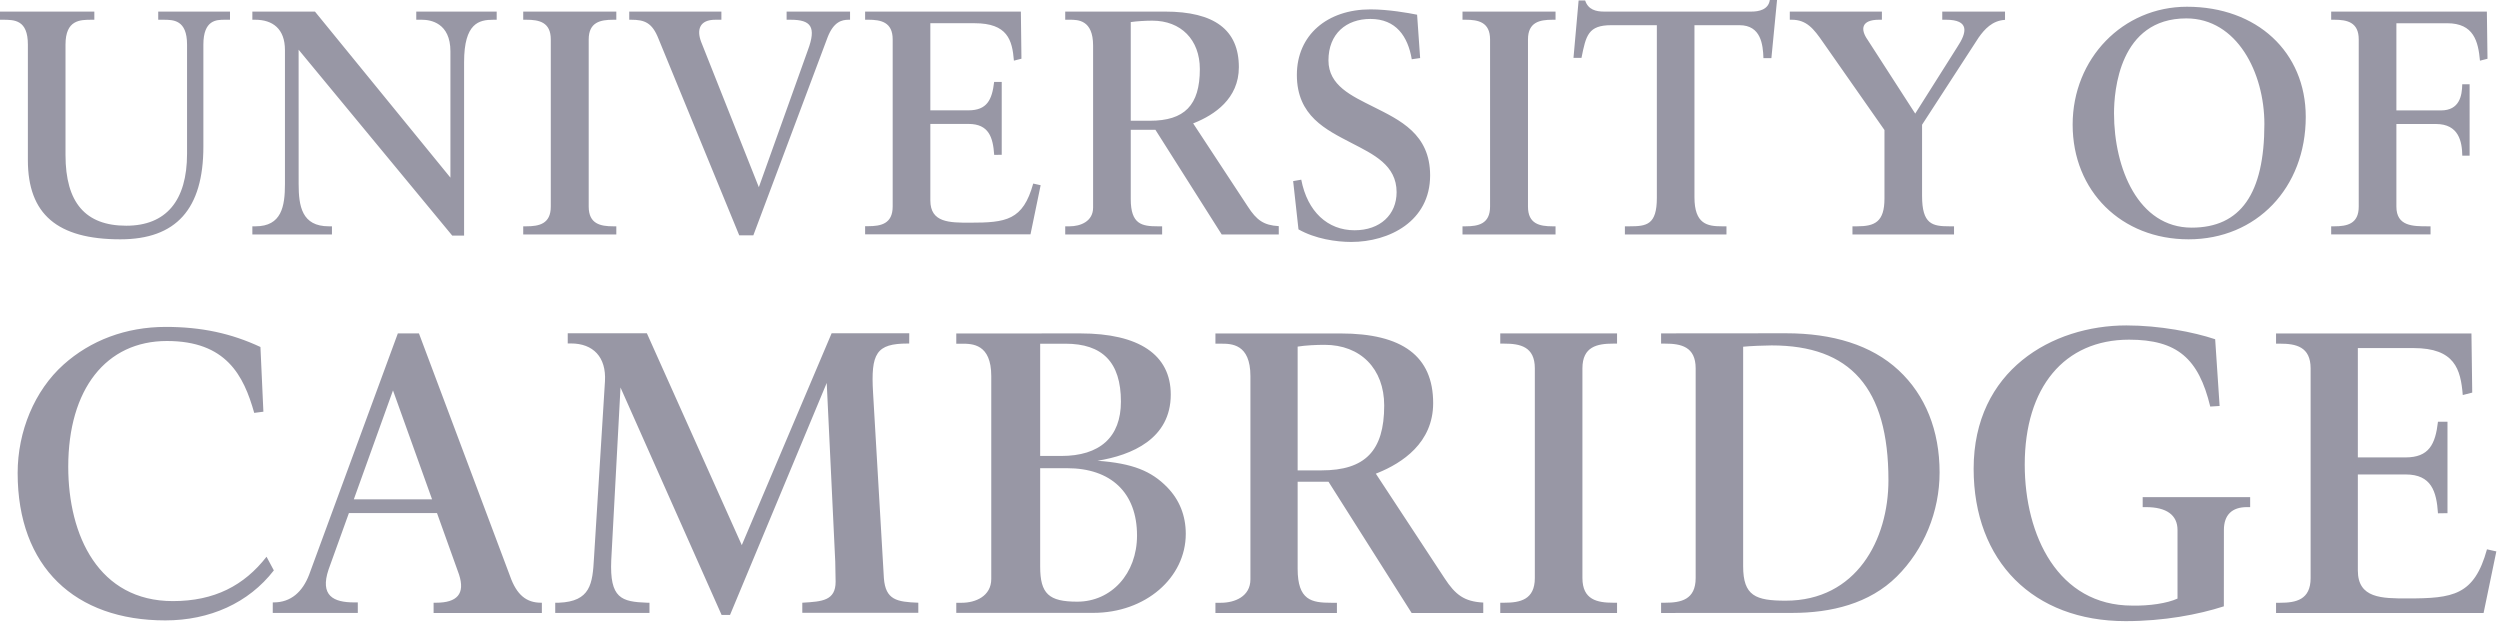 <svg viewBox="0 0 478 119" version="1.1" xmlns="http://www.w3.org/2000/svg" xmlns:xlink="http://www.w3.org/1999/xlink">
    <g fill-rule="evenodd">
        <g fill-rule="nonzero" fill="#9897A5">
            <path d="M338.39,0 C338.12,1.858 336.29,2.215 334.88,2.215 L306.68,2.215 C305.19,2.218 303.65,1.868 303.08,0.088 L301.83,0.088 L300.85,11.064 L302.38,11.064 C303.24,6.758 303.66,4.816 308.09,4.816 L316.79,4.816 L316.79,37.838 C316.79,43.005 314.81,43.27 311.58,43.27 L310.68,43.27 L310.68,44.83 L330.1,44.83 L330.1,43.27 L329.2,43.27 C326.45,43.27 323.98,42.843 323.98,37.715 L323.98,4.816 L332.59,4.817 C336.71,4.817 337.08,8.548 337.17,11.113 L338.69,11.113 L339.77,0 L338.39,0 L338.39,0 Z M418.15,1.289 C405.89,1.289 396.29,11.192 396.29,23.832 C396.29,36.534 405.61,45.758 418.45,45.758 C431.44,45.758 440.86,35.91 440.86,22.348 C440.86,9.948 431.52,1.289 418.15,1.289 L418.15,1.289 Z M262.04,1.793 C253.75,1.793 247.96,6.712 247.96,14.328 C247.96,22.194 253.56,24.813 258.42,27.346 C262.58,29.509 267.03,31.551 267.03,36.744 C267.03,41.034 263.9,44.027 258.99,44.027 C253.86,44.027 249.98,40.479 248.8,34.354 L247.25,34.627 L248.27,43.854 C251.48,45.675 255.49,46.26 258.36,46.26 C265.6,46.26 273.44,42.323 273.44,33.535 C273.44,25.595 267.63,22.958 262.57,20.408 C258.43,18.326 254,16.357 254,11.551 C254,6.452 257.41,3.621 262.02,3.621 C266.93,3.621 269.19,6.968 269.93,11.33 L271.53,11.1 L270.95,2.812 C269.26,2.471 265.42,1.793 262.04,1.793 Z M120.31,2.213 L120.31,3.775 L120.67,3.775 C123.25,3.775 124.7,4.324 125.92,7.445 L141.34,44.992 L144.04,44.992 L158.25,7.098 C159.4,4.169 160.94,3.776 162.26,3.776 L162.53,3.776 L162.53,2.213 L150.4,2.213 L150.4,3.776 L151.19,3.776 C155.06,3.776 156.13,5.14 154.46,9.602 L145.09,35.793 L134.04,7.959 C133.19,5.66 133.76,3.775 136.78,3.775 L137.93,3.775 L137.93,2.213 L120.31,2.213 L120.31,2.213 Z M165.41,2.213 L165.41,3.772 L166.01,3.772 C168.43,3.772 170.68,4.225 170.68,7.531 L170.68,39.486 C170.68,42.792 168.43,43.246 166.01,43.246 L165.41,43.246 L165.41,44.805 L197.03,44.805 L198.97,35.414 C198.97,35.414 197.83,35.169 197.55,35.098 C195.6,42.142 192.38,42.578 185.42,42.578 C181.54,42.578 177.88,42.577 177.88,38.322 L177.88,23.695 L185.18,23.695 C189.09,23.695 189.86,26.283 190.09,29.615 L191.53,29.594 L191.53,15.664 L190.08,15.664 C189.68,19.103 188.71,21.098 185.15,21.098 L177.88,21.098 L177.88,4.44 L186.34,4.44 C192.65,4.44 193.54,7.657 193.86,11.596 C194.21,11.502 195.3,11.225 195.3,11.225 L195.19,2.213 L165.41,2.213 L165.41,2.213 Z M-2.84217094e-14,2.215 L-2.84217094e-14,3.775 L0.48,3.775 C2.754,3.775 5.33,3.774 5.33,8.525 L5.33,30.623 C5.33,40.947 10.949,45.758 23.004,45.758 C33.692,45.758 38.885,39.96 38.885,28.031 L38.885,8.525 C38.885,3.775 41.43,3.776 42.953,3.776 L43.977,3.776 L43.977,2.215 L30.252,2.215 L30.252,3.776 L31.213,3.776 C33.132,3.776 35.764,3.775 35.764,8.526 L35.764,29.39 C35.764,38.395 31.745,43.157 24.143,43.157 C16.325,43.157 12.525,38.732 12.525,29.636 L12.525,8.526 C12.525,3.775 15.315,3.776 17.553,3.776 L18.037,3.776 L18.037,2.216 L7e-05,2.216 L-2.84217094e-14,2.215 Z M100.04,2.215 L100.04,3.775 L100.64,3.775 C103.07,3.775 105.31,4.23 105.31,7.539 L105.31,39.506 C105.31,42.815 103.07,43.27 100.64,43.27 L100.04,43.27 L100.04,44.832 L117.84,44.832 L117.84,43.27 L117.23,43.27 C114.81,43.27 112.56,42.815 112.56,39.506 L112.56,7.539 C112.56,4.23 114.81,3.776 117.23,3.776 L117.84,3.776 L117.84,2.215 L100.04,2.215 L100.04,2.215 Z M203.67,2.215 L203.67,3.773 L204.51,3.773 C206.08,3.773 209,3.773 209,8.713 L209,39.693 C209,42.334 206.59,43.271 204.51,43.271 L203.67,43.271 L203.67,44.83 L222.2,44.83 L222.2,43.271 L221.35,43.271 C218.34,43.271 216.2,42.899 216.2,38.086 L216.2,24.824 L220.92,24.824 L233.59,44.83 L244.5,44.83 L244.5,43.236 C241.62,43.08 240.26,42.086 238.59,39.504 L228.13,23.59 L228.41,23.48 C232.14,21.97 236.87,18.902 236.87,12.842 C236.87,5.69 232.18,2.215 222.75,2.215 L203.67,2.215 L203.67,2.215 Z M279.63,2.215 L279.63,3.775 L280.23,3.775 C282.65,3.775 284.9,4.23 284.9,7.539 L284.9,39.506 C284.9,42.815 282.65,43.27 280.23,43.27 L279.63,43.27 L279.63,44.832 L297.42,44.832 L297.42,43.27 L296.82,43.27 C294.39,43.27 292.15,42.815 292.15,39.506 L292.15,7.539 C292.15,4.23 294.39,3.776 296.82,3.776 L297.42,3.776 L297.42,2.215 L279.63,2.215 L279.63,2.215 Z M342.21,2.215 L342.21,3.773 L342.57,3.773 C345.42,3.773 346.77,5.486 348.56,8.074 L360.31,24.861 L360.31,37.961 C360.31,42.423 358.47,43.27 355.09,43.27 L354.19,43.27 L354.19,44.83 L373.61,44.83 L373.61,43.27 L372.71,43.27 C369.47,43.27 367.5,42.879 367.5,37.469 L367.5,23.848 L378.32,7.174 C379.43,5.609 380.91,3.932 383.36,3.799 L383.36,2.215 L371.36,2.215 L371.36,3.774 L372.06,3.774 C376.62,3.774 376.09,6.201 374.24,8.981 L366.19,21.721 L357.09,7.614 C355.65,5.571 355.9,3.774 359.27,3.774 L359.82,3.774 L359.82,2.216 L342.21,2.216 L342.21,2.215 Z M48.25,2.217 L48.25,3.775 L48.791,3.775 C52.12,3.775 54.483,5.487 54.483,9.576 L54.483,35.184 C54.483,39.464 53.839,43.271 48.854,43.271 L48.25,43.271 L48.25,44.83 L63.469,44.83 L63.469,43.271 L63.467,43.271 L62.873,43.271 C57.716,43.271 57.1,39.439 57.1,35.158 L57.094,9.504 L86.475,45.053 L88.734,45.041 L88.734,11.863 C88.734,4.4 91.609,3.776 94.305,3.776 L94.967,3.776 L94.967,2.217 L79.59,2.217 L79.59,3.776 L80.674,3.776 C82.311,3.776 86.121,4.363 86.121,9.822 L86.121,33.964 L60.221,2.217 L48.25,2.217 L48.25,2.217 Z M445.72,2.219 L445.72,3.775 L446.32,3.775 C448.75,3.775 450.99,4.23 450.99,7.539 L450.99,39.506 C450.99,42.815 448.75,43.27 446.32,43.27 L445.72,43.27 L445.72,44.822 L464.72,44.822 L464.72,43.27 L464.18,43.27 C461.37,43.27 458.19,43.27 458.19,39.506 L458.19,23.709 L465.76,23.709 C470.13,23.709 470.75,27.094 470.79,29.764 L472.19,29.764 L472.19,16.109 L470.78,16.109 C470.75,18.328 470.24,21.111 466.72,21.111 L458.19,21.111 L458.19,4.443 L467.91,4.444 C473,4.444 473.84,7.938 474.17,11.602 C474.51,11.507 475.36,11.303 475.61,11.234 L475.49,2.219 L445.72,2.219 L445.72,2.219 Z M418.03,3.518 C427.72,3.518 432.95,13.921 432.95,23.709 C432.95,37.044 428.4,43.525 419.05,43.525 C408.85,43.525 404.2,32.199 404.2,21.67 C404.2,17.412 405.2,3.518 418.03,3.518 Z M220.33,3.951 C225.79,3.951 229.41,7.586 229.41,13.211 C229.41,20.135 226.48,23.088 219.85,23.088 L216.2,23.088 L216.2,4.221 C217.31,4.052 219.05,3.951 220.33,3.951 Z M406.56,62.221 C392.41,62.221 377.36,70.8 377.36,89.623 C377.36,107.32 388.77,118.76 406.41,118.76 C413.72,118.76 420.3,117.51 425.2,115.93 L425.21,101.34 C425.21,98.479 426.73,96.961 429.61,96.961 L430.23,96.961 L430.23,95.057 L409.68,95.057 L409.68,96.961 L410.31,96.961 C414.25,96.961 416.34,98.479 416.34,101.34 L416.34,114.45 C414.34,115.36 410.95,115.86 407.68,115.79 C393.49,115.79 387.13,102.37 387.13,88.834 C387.13,74.099 394.66,64.945 407.08,64.945 C416.29,64.945 420.38,68.547 422.6,77.734 L424.39,77.623 L423.54,64.863 C419.41,63.48 412.89,62.221 406.56,62.221 L406.56,62.221 Z M31.69,62.504 C24.055,62.504 17.3,65.096 12.149,69.711 C6.596,74.686 3.374,82.49 3.374,90.438 C3.374,108.45 14.37,118.62 31.608,118.62 C40.085,118.62 47.536,115.3 52.358,109.06 L50.962,106.45 C46.678,111.95 41.005,114.93 33.052,114.93 C18.895,114.93 13.048,102.45 13.048,89.242 C13.048,74.413 20.278,65.199 31.911,65.199 C43.236,65.199 46.59,71.766 48.606,78.943 L50.36,78.717 L49.796,66.344 C44.223,63.742 38.527,62.504 31.69,62.504 Z M159.01,63.715 C158.83,64.14 141.83,104.23 141.83,104.23 C141.83,104.23 123.86,64.147 123.68,63.719 L108.55,63.719 L108.55,65.668 L109.17,65.668 C113.42,65.668 115.94,68.281 115.67,72.893 L113.57,106.69 C113.3,111.62 112.92,115 106.85,115.24 L106.16,115.24 L106.16,117.19 L124.18,117.19 L124.18,115.24 L123.72,115.24 C118.81,115.06 116.55,114.42 116.87,107.1 L118.64,74.09 C118.64,74.09 137.79,117.14 137.97,117.58 L139.58,117.58 C139.77,117.15 158.07,73.219 158.07,73.219 C158.07,73.219 159.7,107.39 159.7,107.4 L159.77,111.23 C159.77,114.86 157.16,115.01 153.55,115.23 C153.55,115.23 153.46,115.23 153.4,115.24 L153.4,117.17 L175.58,117.17 L175.58,115.24 C171.49,115.09 169.32,114.71 169,110.56 L166.93,75.105 C166.48,67.551 167.54,65.684 173.56,65.684 L173.84,65.684 L173.85,63.715 L159.01,63.715 Z M341.5,63.723 L317.6,63.742 L317.6,65.701 L318.36,65.701 C321.4,65.701 324.21,66.273 324.21,70.424 L324.21,110.52 C324.21,114.67 321.4,115.24 318.36,115.24 L317.6,115.24 L317.6,117.2 L342.7,117.19 C350.11,117.19 357.44,115.42 362.67,110.23 C367.86,105.08 370.85,97.824 370.85,90.332 C370.85,82.314 368.14,75.561 363.02,70.797 C357.82,65.958 350.38,63.723 341.5,63.723 L341.5,63.723 Z M76.07,63.74 C76.069,63.744 59.109,109.88 59.106,109.88 C57.849,113.16 55.627,115.18 52.334,115.18 L52.154,115.18 L52.149,117.19 L68.412,117.19 L68.41,115.18 L67.701,115.18 C63.788,115.18 61.121,113.93 62.826,108.88 L66.711,98.096 L83.553,98.096 L87.766,109.85 C88.974,113.55 87.398,115.24 83.371,115.24 L82.904,115.24 L82.904,117.21 L103.604,117.21 L103.604,115.24 L103.444,115.24 C100.684,115.24 98.794,113.79 97.508,110.12 L80.102,63.748 L76.07,63.74 L76.07,63.74 Z M286.85,63.742 L286.85,65.701 L287.61,65.701 C290.65,65.701 293.46,66.273 293.46,70.42 L293.46,110.52 C293.46,114.67 290.65,115.24 287.61,115.24 L286.85,115.24 L286.85,117.2 L309.18,117.2 L309.18,115.24 L308.43,115.24 C305.38,115.24 302.56,114.67 302.56,110.52 L302.56,70.42 C302.56,66.273 305.38,65.701 308.43,65.701 L309.18,65.701 L309.18,63.742 L286.85,63.742 L286.85,63.742 Z M206.57,63.748 L182.84,63.762 L182.84,65.717 L183.9,65.717 C185.86,65.717 189.53,65.716 189.53,71.906 L189.53,110.69 C189.53,114.01 186.49,115.25 183.9,115.25 L182.84,115.25 L182.84,117.18 L209.03,117.18 C219.03,117.18 226.72,110.46 226.72,102.07 C226.72,98.557 225.49,95.536 223.16,93.152 C220.15,90.07 216.57,88.586 209.84,88.096 C216.4,87.037 223.85,83.906 223.85,75.439 C223.85,67.788 217.71,63.748 206.57,63.748 L206.57,63.748 Z M435.18,63.754 L435.18,65.709 L435.94,65.709 C438.98,65.709 441.79,66.281 441.79,70.432 L441.79,110.53 C441.79,114.69 438.98,115.25 435.94,115.25 L435.18,115.25 L435.18,117.21 L474.86,117.21 L477.3,105.43 C477.3,105.43 475.87,105.12 475.51,105.03 C473.07,113.86 469.02,114.42 460.29,114.42 C455.42,114.42 450.82,114.42 450.82,109.08 L450.82,90.717 L459.98,90.717 C464.88,90.717 465.87,93.965 466.14,98.145 L467.96,98.119 L467.96,80.637 L466.14,80.637 C465.64,84.956 464.42,87.457 459.94,87.457 L450.82,87.457 L450.82,66.551 L461.45,66.551 C469.36,66.551 470.48,70.588 470.88,75.531 C471.32,75.411 472.69,75.066 472.69,75.066 L472.54,63.754 L435.18,63.754 L435.18,63.754 Z M232.39,63.756 L232.39,65.711 L233.44,65.711 C235.41,65.711 239.08,65.711 239.08,71.904 L239.08,110.77 C239.08,114.08 236.04,115.25 233.44,115.25 L232.39,115.25 L232.39,117.21 L255.62,117.21 L255.62,115.25 L254.56,115.25 C250.78,115.25 248.11,114.79 248.11,108.75 L248.11,92.107 L254.01,92.107 L269.91,117.21 L283.6,117.21 L283.6,115.21 C279.99,115.02 278.28,113.76 276.18,110.53 L263.06,90.566 L263.41,90.426 C268.09,88.532 274.02,84.68 274.02,77.074 C274.02,68.114 268.15,63.756 256.31,63.756 L232.39,63.756 L232.39,63.756 Z M198.88,65.717 L203.72,65.717 C210.76,65.717 214.32,69.23 214.32,76.777 C214.32,83.61 210.27,87.18 202.9,87.18 L198.88,87.18 L198.88,65.717 Z M253.28,65.932 C260.12,65.932 264.66,70.492 264.66,77.539 C264.66,86.227 260.99,89.936 252.67,89.936 L248.11,89.936 L248.11,66.27 C249.63,66.026 251.67,65.932 253.28,65.932 L253.28,65.932 Z M338.73,66.043 C353.76,66.043 361.07,74.106 361.07,91.822 C361.07,103.22 354.92,114.85 341.42,114.85 C335.69,114.85 333.29,113.94 333.29,108.27 L333.29,66.293 C334.57,66.16 337.4,66.043 338.73,66.043 L338.73,66.043 Z M75.14,74.645 L82.61,95.469 L67.651,95.469 L75.14,74.645 Z M198.88,89.518 L204.02,89.518 C212.39,89.518 217.4,94.175 217.4,102.39 C217.4,109.69 212.48,115.04 205.97,115.04 C200.55,115.04 198.88,113.55 198.88,108.33 L198.88,89.518 L198.88,89.518 Z"></path>
        </g>
    </g>
</svg>
